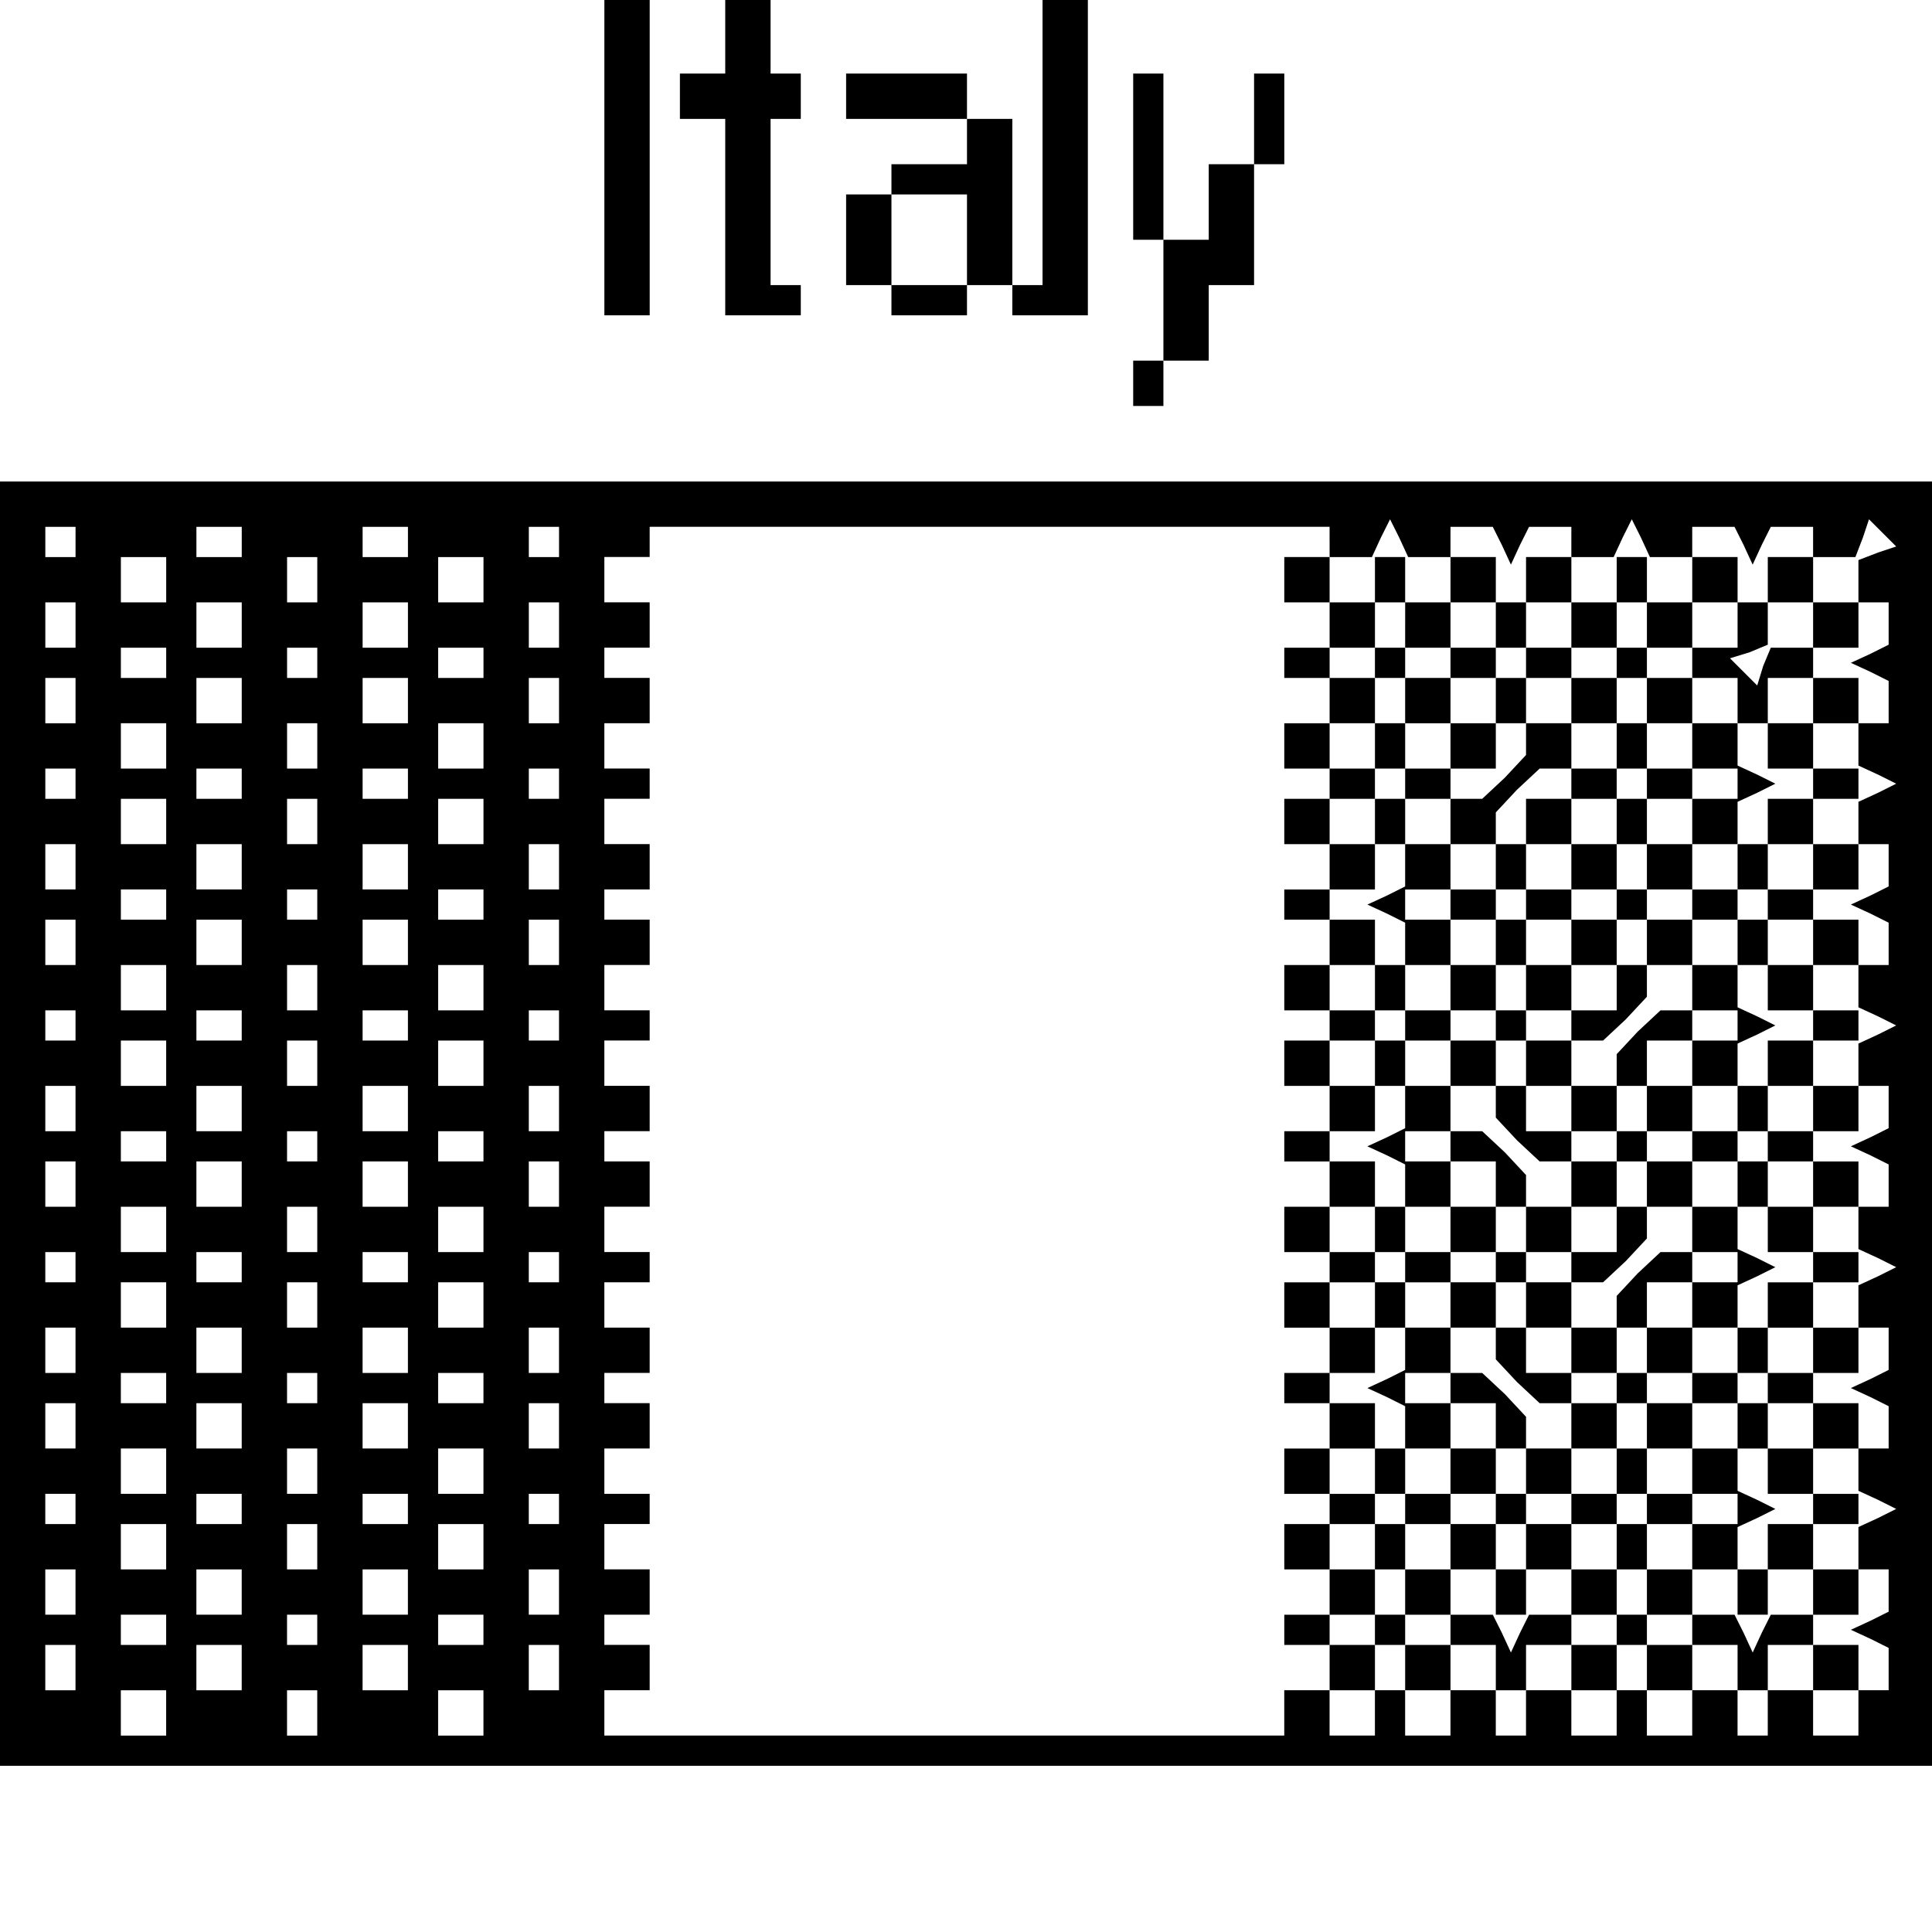 <?xml version="1.0" standalone="no"?>
<!DOCTYPE svg PUBLIC "-//W3C//DTD SVG 20010904//EN"
 "http://www.w3.org/TR/2001/REC-SVG-20010904/DTD/svg10.dtd">
<svg version="1.0" xmlns="http://www.w3.org/2000/svg"
 width="468pt" height="468pt" viewBox="0 0 468 468"
 preserveAspectRatio="xMidYMid meet">
<g transform="translate(0,468) scale(0.366,-0.366)"
fill="#000000" stroke="none">
<path d="M400 1175 l0 -105 15 0 15 0 0 105 0 105 -15 0 -15 0 0 -105z"/>
<path d="M480 1255 l0 -25 -15 0 -15 0 0 -15 0 -15 15 0 15 0 0 -65 0 -65 25
0 25 0 0 10 0 10 -10 0 -10 0 0 55 0 55 10 0 10 0 0 15 0 15 -10 0 -10 0 0 25
0 25 -15 0 -15 0 0 -25z"/>
<path d="M690 1185 l0 -95 -10 0 -10 0 0 55 0 55 -15 0 -15 0 0 15 0 15 -40 0
-40 0 0 -15 0 -15 40 0 40 0 0 -15 0 -15 -25 0 -25 0 0 -10 0 -10 -15 0 -15 0
0 -30 0 -30 15 0 15 0 0 -10 0 -10 25 0 25 0 0 10 0 10 15 0 15 0 0 -10 0 -10
25 0 25 0 0 105 0 105 -15 0 -15 0 0 -95z m-50 -65 l0 -30 -25 0 -25 0 0 30 0
30 25 0 25 0 0 -30z"/>
<path d="M750 1175 l0 -55 10 0 10 0 0 -40 0 -40 -10 0 -10 0 0 -15 0 -15 10
0 10 0 0 15 0 15 15 0 15 0 0 25 0 25 15 0 15 0 0 40 0 40 10 0 10 0 0 30 0
30 -10 0 -10 0 0 -30 0 -30 -15 0 -15 0 0 -25 0 -25 -15 0 -15 0 0 55 0 55
-10 0 -10 0 0 -55z"/>
<path d="M0 535 l0 -425 640 0 640 0 0 425 0 425 -640 0 -640 0 0 -425z m50
385 l0 -10 -10 0 -10 0 0 10 0 10 10 0 10 0 0 -10z m110 0 l0 -10 -15 0 -15 0
0 10 0 10 15 0 15 0 0 -10z m110 0 l0 -10 -15 0 -15 0 0 10 0 10 15 0 15 0 0
-10z m100 0 l0 -10 -10 0 -10 0 0 10 0 10 10 0 10 0 0 -10z m510 0 l0 -10 14
0 14 0 6 13 6 12 6 -12 6 -13 14 0 14 0 0 10 0 10 14 0 14 0 6 -12 6 -13 6 13
6 12 14 0 14 0 0 -10 0 -10 14 0 14 0 6 13 6 12 6 -12 6 -13 14 0 14 0 0 10 0
10 14 0 14 0 6 -12 6 -13 6 13 6 12 14 0 14 0 0 -10 0 -10 14 0 14 0 5 13 4
12 9 -9 9 -9 -12 -4 -13 -5 0 -14 0 -14 10 0 10 0 0 -14 0 -14 -12 -6 -13 -6
13 -6 12 -6 0 -14 0 -14 -10 0 -10 0 0 -14 0 -14 13 -6 12 -6 -12 -6 -13 -6 0
-14 0 -14 10 0 10 0 0 -14 0 -14 -12 -6 -13 -6 13 -6 12 -6 0 -14 0 -14 -10 0
-10 0 0 -14 0 -14 13 -6 12 -6 -12 -6 -13 -6 0 -14 0 -14 10 0 10 0 0 -14 0
-14 -12 -6 -13 -6 13 -6 12 -6 0 -14 0 -14 -10 0 -10 0 0 -14 0 -14 13 -6 12
-6 -12 -6 -13 -6 0 -14 0 -14 10 0 10 0 0 -14 0 -14 -12 -6 -13 -6 13 -6 12
-6 0 -14 0 -14 -10 0 -10 0 0 -14 0 -14 13 -6 12 -6 -12 -6 -13 -6 0 -14 0
-14 10 0 10 0 0 -14 0 -14 -12 -6 -13 -6 13 -6 12 -6 0 -14 0 -14 -10 0 -10 0
0 -15 0 -15 -15 0 -15 0 0 15 0 15 -15 0 -15 0 0 -15 0 -15 -10 0 -10 0 0 15
0 15 -15 0 -15 0 0 -15 0 -15 -15 0 -15 0 0 15 0 15 -10 0 -10 0 0 -15 0 -15
-15 0 -15 0 0 15 0 15 -15 0 -15 0 0 -15 0 -15 -10 0 -10 0 0 15 0 15 -15 0
-15 0 0 -15 0 -15 -15 0 -15 0 0 15 0 15 -10 0 -10 0 0 -15 0 -15 -15 0 -15 0
0 15 0 15 -15 0 -15 0 0 -15 0 -15 -225 0 -225 0 0 15 0 15 15 0 15 0 0 15 0
15 -15 0 -15 0 0 10 0 10 15 0 15 0 0 15 0 15 -15 0 -15 0 0 15 0 15 15 0 15
0 0 10 0 10 -15 0 -15 0 0 15 0 15 15 0 15 0 0 15 0 15 -15 0 -15 0 0 10 0 10
15 0 15 0 0 15 0 15 -15 0 -15 0 0 15 0 15 15 0 15 0 0 10 0 10 -15 0 -15 0 0
15 0 15 15 0 15 0 0 15 0 15 -15 0 -15 0 0 10 0 10 15 0 15 0 0 15 0 15 -15 0
-15 0 0 15 0 15 15 0 15 0 0 10 0 10 -15 0 -15 0 0 15 0 15 15 0 15 0 0 15 0
15 -15 0 -15 0 0 10 0 10 15 0 15 0 0 15 0 15 -15 0 -15 0 0 15 0 15 15 0 15
0 0 10 0 10 -15 0 -15 0 0 15 0 15 15 0 15 0 0 15 0 15 -15 0 -15 0 0 10 0 10
15 0 15 0 0 15 0 15 -15 0 -15 0 0 15 0 15 15 0 15 0 0 10 0 10 225 0 225 0 0
-10z m-770 -25 l0 -15 -15 0 -15 0 0 15 0 15 15 0 15 0 0 -15z m100 0 l0 -15
-10 0 -10 0 0 15 0 15 10 0 10 0 0 -15z m110 0 l0 -15 -15 0 -15 0 0 15 0 15
15 0 15 0 0 -15z m-270 -30 l0 -15 -10 0 -10 0 0 15 0 15 10 0 10 0 0 -15z
m110 0 l0 -15 -15 0 -15 0 0 15 0 15 15 0 15 0 0 -15z m110 0 l0 -15 -15 0
-15 0 0 15 0 15 15 0 15 0 0 -15z m100 0 l0 -15 -10 0 -10 0 0 15 0 15 10 0
10 0 0 -15z m-260 -25 l0 -10 -15 0 -15 0 0 10 0 10 15 0 15 0 0 -10z m100 0
l0 -10 -10 0 -10 0 0 10 0 10 10 0 10 0 0 -10z m110 0 l0 -10 -15 0 -15 0 0
10 0 10 15 0 15 0 0 -10z m-270 -25 l0 -15 -10 0 -10 0 0 15 0 15 10 0 10 0 0
-15z m110 0 l0 -15 -15 0 -15 0 0 15 0 15 15 0 15 0 0 -15z m110 0 l0 -15 -15
0 -15 0 0 15 0 15 15 0 15 0 0 -15z m100 0 l0 -15 -10 0 -10 0 0 15 0 15 10 0
10 0 0 -15z m-260 -30 l0 -15 -15 0 -15 0 0 15 0 15 15 0 15 0 0 -15z m100 0
l0 -15 -10 0 -10 0 0 15 0 15 10 0 10 0 0 -15z m110 0 l0 -15 -15 0 -15 0 0
15 0 15 15 0 15 0 0 -15z m-270 -25 l0 -10 -10 0 -10 0 0 10 0 10 10 0 10 0 0
-10z m110 0 l0 -10 -15 0 -15 0 0 10 0 10 15 0 15 0 0 -10z m110 0 l0 -10 -15
0 -15 0 0 10 0 10 15 0 15 0 0 -10z m100 0 l0 -10 -10 0 -10 0 0 10 0 10 10 0
10 0 0 -10z m-260 -25 l0 -15 -15 0 -15 0 0 15 0 15 15 0 15 0 0 -15z m100 0
l0 -15 -10 0 -10 0 0 15 0 15 10 0 10 0 0 -15z m110 0 l0 -15 -15 0 -15 0 0
15 0 15 15 0 15 0 0 -15z m-270 -30 l0 -15 -10 0 -10 0 0 15 0 15 10 0 10 0 0
-15z m110 0 l0 -15 -15 0 -15 0 0 15 0 15 15 0 15 0 0 -15z m110 0 l0 -15 -15
0 -15 0 0 15 0 15 15 0 15 0 0 -15z m100 0 l0 -15 -10 0 -10 0 0 15 0 15 10 0
10 0 0 -15z m-260 -25 l0 -10 -15 0 -15 0 0 10 0 10 15 0 15 0 0 -10z m100 0
l0 -10 -10 0 -10 0 0 10 0 10 10 0 10 0 0 -10z m110 0 l0 -10 -15 0 -15 0 0
10 0 10 15 0 15 0 0 -10z m-270 -25 l0 -15 -10 0 -10 0 0 15 0 15 10 0 10 0 0
-15z m110 0 l0 -15 -15 0 -15 0 0 15 0 15 15 0 15 0 0 -15z m110 0 l0 -15 -15
0 -15 0 0 15 0 15 15 0 15 0 0 -15z m100 0 l0 -15 -10 0 -10 0 0 15 0 15 10 0
10 0 0 -15z m-260 -30 l0 -15 -15 0 -15 0 0 15 0 15 15 0 15 0 0 -15z m100 0
l0 -15 -10 0 -10 0 0 15 0 15 10 0 10 0 0 -15z m110 0 l0 -15 -15 0 -15 0 0
15 0 15 15 0 15 0 0 -15z m-270 -25 l0 -10 -10 0 -10 0 0 10 0 10 10 0 10 0 0
-10z m110 0 l0 -10 -15 0 -15 0 0 10 0 10 15 0 15 0 0 -10z m110 0 l0 -10 -15
0 -15 0 0 10 0 10 15 0 15 0 0 -10z m100 0 l0 -10 -10 0 -10 0 0 10 0 10 10 0
10 0 0 -10z m-260 -25 l0 -15 -15 0 -15 0 0 15 0 15 15 0 15 0 0 -15z m100 0
l0 -15 -10 0 -10 0 0 15 0 15 10 0 10 0 0 -15z m110 0 l0 -15 -15 0 -15 0 0
15 0 15 15 0 15 0 0 -15z m-270 -30 l0 -15 -10 0 -10 0 0 15 0 15 10 0 10 0 0
-15z m110 0 l0 -15 -15 0 -15 0 0 15 0 15 15 0 15 0 0 -15z m110 0 l0 -15 -15
0 -15 0 0 15 0 15 15 0 15 0 0 -15z m100 0 l0 -15 -10 0 -10 0 0 15 0 15 10 0
10 0 0 -15z m-260 -25 l0 -10 -15 0 -15 0 0 10 0 10 15 0 15 0 0 -10z m100 0
l0 -10 -10 0 -10 0 0 10 0 10 10 0 10 0 0 -10z m110 0 l0 -10 -15 0 -15 0 0
10 0 10 15 0 15 0 0 -10z m-270 -25 l0 -15 -10 0 -10 0 0 15 0 15 10 0 10 0 0
-15z m110 0 l0 -15 -15 0 -15 0 0 15 0 15 15 0 15 0 0 -15z m110 0 l0 -15 -15
0 -15 0 0 15 0 15 15 0 15 0 0 -15z m100 0 l0 -15 -10 0 -10 0 0 15 0 15 10 0
10 0 0 -15z m-260 -30 l0 -15 -15 0 -15 0 0 15 0 15 15 0 15 0 0 -15z m100 0
l0 -15 -10 0 -10 0 0 15 0 15 10 0 10 0 0 -15z m110 0 l0 -15 -15 0 -15 0 0
15 0 15 15 0 15 0 0 -15z m-270 -25 l0 -10 -10 0 -10 0 0 10 0 10 10 0 10 0 0
-10z m110 0 l0 -10 -15 0 -15 0 0 10 0 10 15 0 15 0 0 -10z m110 0 l0 -10 -15
0 -15 0 0 10 0 10 15 0 15 0 0 -10z m100 0 l0 -10 -10 0 -10 0 0 10 0 10 10 0
10 0 0 -10z m-260 -25 l0 -15 -15 0 -15 0 0 15 0 15 15 0 15 0 0 -15z m100 0
l0 -15 -10 0 -10 0 0 15 0 15 10 0 10 0 0 -15z m110 0 l0 -15 -15 0 -15 0 0
15 0 15 15 0 15 0 0 -15z m-270 -30 l0 -15 -10 0 -10 0 0 15 0 15 10 0 10 0 0
-15z m110 0 l0 -15 -15 0 -15 0 0 15 0 15 15 0 15 0 0 -15z m110 0 l0 -15 -15
0 -15 0 0 15 0 15 15 0 15 0 0 -15z m100 0 l0 -15 -10 0 -10 0 0 15 0 15 10 0
10 0 0 -15z m-260 -25 l0 -10 -15 0 -15 0 0 10 0 10 15 0 15 0 0 -10z m100 0
l0 -10 -10 0 -10 0 0 10 0 10 10 0 10 0 0 -10z m110 0 l0 -10 -15 0 -15 0 0
10 0 10 15 0 15 0 0 -10z m-270 -25 l0 -15 -10 0 -10 0 0 15 0 15 10 0 10 0 0
-15z m110 0 l0 -15 -15 0 -15 0 0 15 0 15 15 0 15 0 0 -15z m110 0 l0 -15 -15
0 -15 0 0 15 0 15 15 0 15 0 0 -15z m100 0 l0 -15 -10 0 -10 0 0 15 0 15 10 0
10 0 0 -15z m-260 -30 l0 -15 -15 0 -15 0 0 15 0 15 15 0 15 0 0 -15z m100 0
l0 -15 -10 0 -10 0 0 15 0 15 10 0 10 0 0 -15z m110 0 l0 -15 -15 0 -15 0 0
15 0 15 15 0 15 0 0 -15z m-270 -25 l0 -10 -10 0 -10 0 0 10 0 10 10 0 10 0 0
-10z m110 0 l0 -10 -15 0 -15 0 0 10 0 10 15 0 15 0 0 -10z m110 0 l0 -10 -15
0 -15 0 0 10 0 10 15 0 15 0 0 -10z m100 0 l0 -10 -10 0 -10 0 0 10 0 10 10 0
10 0 0 -10z m-260 -25 l0 -15 -15 0 -15 0 0 15 0 15 15 0 15 0 0 -15z m100 0
l0 -15 -10 0 -10 0 0 15 0 15 10 0 10 0 0 -15z m110 0 l0 -15 -15 0 -15 0 0
15 0 15 15 0 15 0 0 -15z m-270 -30 l0 -15 -10 0 -10 0 0 15 0 15 10 0 10 0 0
-15z m110 0 l0 -15 -15 0 -15 0 0 15 0 15 15 0 15 0 0 -15z m110 0 l0 -15 -15
0 -15 0 0 15 0 15 15 0 15 0 0 -15z m100 0 l0 -15 -10 0 -10 0 0 15 0 15 10 0
10 0 0 -15z m-260 -25 l0 -10 -15 0 -15 0 0 10 0 10 15 0 15 0 0 -10z m100 0
l0 -10 -10 0 -10 0 0 10 0 10 10 0 10 0 0 -10z m110 0 l0 -10 -15 0 -15 0 0
10 0 10 15 0 15 0 0 -10z m-270 -25 l0 -15 -10 0 -10 0 0 15 0 15 10 0 10 0 0
-15z m110 0 l0 -15 -15 0 -15 0 0 15 0 15 15 0 15 0 0 -15z m110 0 l0 -15 -15
0 -15 0 0 15 0 15 15 0 15 0 0 -15z m100 0 l0 -15 -10 0 -10 0 0 15 0 15 10 0
10 0 0 -15z m-260 -30 l0 -15 -15 0 -15 0 0 15 0 15 15 0 15 0 0 -15z m100 0
l0 -15 -10 0 -10 0 0 15 0 15 10 0 10 0 0 -15z m110 0 l0 -15 -15 0 -15 0 0
15 0 15 15 0 15 0 0 -15z"/>
<path d="M850 895 l0 -15 15 0 15 0 0 -15 0 -15 -15 0 -15 0 0 -10 0 -10 15 0
15 0 0 -15 0 -15 -15 0 -15 0 0 -15 0 -15 15 0 15 0 0 -10 0 -10 -15 0 -15 0
0 -15 0 -15 15 0 15 0 0 -15 0 -15 -15 0 -15 0 0 -10 0 -10 15 0 15 0 0 -15 0
-15 -15 0 -15 0 0 -15 0 -15 15 0 15 0 0 -10 0 -10 -15 0 -15 0 0 -15 0 -15
15 0 15 0 0 -15 0 -15 -15 0 -15 0 0 -10 0 -10 15 0 15 0 0 -15 0 -15 -15 0
-15 0 0 -15 0 -15 15 0 15 0 0 -10 0 -10 -15 0 -15 0 0 -15 0 -15 15 0 15 0 0
-15 0 -15 -15 0 -15 0 0 -10 0 -10 15 0 15 0 0 -15 0 -15 -15 0 -15 0 0 -15 0
-15 15 0 15 0 0 -10 0 -10 -15 0 -15 0 0 -15 0 -15 15 0 15 0 0 -15 0 -15 -15
0 -15 0 0 -10 0 -10 15 0 15 0 0 -15 0 -15 15 0 15 0 0 15 0 15 -15 0 -15 0 0
10 0 10 15 0 15 0 0 15 0 15 10 0 10 0 0 -15 0 -15 15 0 15 0 0 -10 0 -10 -15
0 -15 0 0 -15 0 -15 15 0 15 0 0 15 0 15 15 0 15 0 0 -15 0 -15 10 0 10 0 0
15 0 15 15 0 15 0 0 -15 0 -15 15 0 15 0 0 15 0 15 -15 0 -15 0 0 10 0 10 15
0 15 0 0 15 0 15 10 0 10 0 0 -15 0 -15 15 0 15 0 0 -10 0 -10 -15 0 -15 0 0
-15 0 -15 15 0 15 0 0 15 0 15 15 0 15 0 0 -15 0 -15 10 0 10 0 0 15 0 15 15
0 15 0 0 -15 0 -15 15 0 15 0 0 15 0 15 -15 0 -15 0 0 10 0 10 15 0 15 0 0 15
0 15 -15 0 -15 0 0 15 0 15 15 0 15 0 0 10 0 10 -15 0 -15 0 0 15 0 15 15 0
15 0 0 15 0 15 -15 0 -15 0 0 10 0 10 15 0 15 0 0 15 0 15 -15 0 -15 0 0 15 0
15 15 0 15 0 0 10 0 10 -15 0 -15 0 0 15 0 15 15 0 15 0 0 15 0 15 -15 0 -15
0 0 10 0 10 15 0 15 0 0 15 0 15 -15 0 -15 0 0 15 0 15 15 0 15 0 0 10 0 10
-15 0 -15 0 0 15 0 15 15 0 15 0 0 15 0 15 -15 0 -15 0 0 10 0 10 15 0 15 0 0
15 0 15 -15 0 -15 0 0 15 0 15 15 0 15 0 0 10 0 10 -15 0 -15 0 0 15 0 15 15
0 15 0 0 15 0 15 -15 0 -15 0 0 10 0 10 15 0 15 0 0 15 0 15 -15 0 -15 0 0 15
0 15 -15 0 -15 0 0 -15 0 -15 -10 0 -10 0 0 15 0 15 -15 0 -15 0 0 -15 0 -15
-15 0 -15 0 0 15 0 15 -10 0 -10 0 0 -15 0 -15 -15 0 -15 0 0 15 0 15 -15 0
-15 0 0 -15 0 -15 -10 0 -10 0 0 15 0 15 -15 0 -15 0 0 -15 0 -15 -15 0 -15 0
0 15 0 15 -10 0 -10 0 0 -15 0 -15 -15 0 -15 0 0 15 0 15 -15 0 -15 0 0 -15z
m80 -30 l0 -15 15 0 15 0 0 15 0 15 15 0 15 0 0 -15 0 -15 -15 0 -15 0 0 -10
0 -10 15 0 15 0 0 -15 0 -15 10 0 10 0 0 15 0 15 15 0 15 0 0 10 0 10 -15 0
-15 0 0 15 0 15 15 0 15 0 0 -15 0 -15 15 0 15 0 0 15 0 15 10 0 10 0 0 -15 0
-15 15 0 15 0 0 15 0 15 15 0 15 0 0 -15 0 -15 -15 0 -15 0 0 -10 0 -10 15 0
15 0 0 -15 0 -15 10 0 10 0 0 15 0 15 15 0 15 0 0 -15 0 -15 -15 0 -15 0 0
-15 0 -15 15 0 15 0 0 -10 0 -10 -15 0 -15 0 0 -15 0 -15 15 0 15 0 0 -15 0
-15 -15 0 -15 0 0 15 0 15 -10 0 -10 0 0 -15 0 -15 -15 0 -15 0 0 -10 0 -10
15 0 15 0 0 -15 0 -15 10 0 10 0 0 15 0 15 15 0 15 0 0 -15 0 -15 -15 0 -15 0
0 -15 0 -15 15 0 15 0 0 -10 0 -10 -15 0 -15 0 0 -15 0 -15 15 0 15 0 0 -15 0
-15 -15 0 -15 0 0 15 0 15 -10 0 -10 0 0 -15 0 -15 -15 0 -15 0 0 -10 0 -10
15 0 15 0 0 -15 0 -15 10 0 10 0 0 15 0 15 15 0 15 0 0 -15 0 -15 -15 0 -15 0
0 -15 0 -15 15 0 15 0 0 -10 0 -10 -15 0 -15 0 0 -15 0 -15 15 0 15 0 0 -15 0
-15 -15 0 -15 0 0 15 0 15 -10 0 -10 0 0 -15 0 -15 -15 0 -15 0 0 -10 0 -10
15 0 15 0 0 -15 0 -15 10 0 10 0 0 15 0 15 15 0 15 0 0 -15 0 -15 -15 0 -15 0
0 -15 0 -15 15 0 15 0 0 -10 0 -10 -15 0 -15 0 0 -15 0 -15 15 0 15 0 0 -15 0
-15 -14 0 -14 0 -6 -12 -6 -13 -6 13 -6 12 -14 0 -14 0 0 15 0 15 -15 0 -15 0
0 15 0 15 15 0 15 0 0 10 0 10 -15 0 -15 0 0 15 0 15 -10 0 -10 0 0 -15 0 -15
-15 0 -15 0 0 -10 0 -10 15 0 15 0 0 -15 0 -15 -15 0 -15 0 0 -15 0 -15 -14 0
-14 0 -6 -12 -6 -13 -6 13 -6 12 -14 0 -14 0 0 15 0 15 -15 0 -15 0 0 15 0 15
15 0 15 0 0 10 0 10 -15 0 -15 0 0 15 0 15 -10 0 -10 0 0 -15 0 -15 -15 0 -15
0 0 15 0 15 15 0 15 0 0 15 0 15 -15 0 -15 0 0 10 0 10 15 0 15 0 0 15 0 15
-15 0 -15 0 0 15 0 15 15 0 15 0 0 -15 0 -15 10 0 10 0 0 15 0 15 15 0 15 0 0
10 0 10 -15 0 -15 0 0 15 0 15 -10 0 -10 0 0 -15 0 -15 -15 0 -15 0 0 15 0 15
15 0 15 0 0 15 0 15 -15 0 -15 0 0 10 0 10 15 0 15 0 0 15 0 15 -15 0 -15 0 0
15 0 15 15 0 15 0 0 -15 0 -15 10 0 10 0 0 15 0 15 15 0 15 0 0 10 0 10 -15 0
-15 0 0 15 0 15 -10 0 -10 0 0 -15 0 -15 -15 0 -15 0 0 15 0 15 15 0 15 0 0
15 0 15 -15 0 -15 0 0 10 0 10 15 0 15 0 0 15 0 15 -15 0 -15 0 0 15 0 15 15
0 15 0 0 -15 0 -15 10 0 10 0 0 15 0 15 15 0 15 0 0 10 0 10 -15 0 -15 0 0 15
0 15 -10 0 -10 0 0 -15 0 -15 -15 0 -15 0 0 15 0 15 15 0 15 0 0 15 0 15 -15
0 -15 0 0 10 0 10 15 0 15 0 0 15 0 15 10 0 10 0 0 -15z m270 0 l0 -15 -14 0
-14 0 -5 -12 -4 -13 -9 9 -9 9 13 4 12 5 0 14 0 14 15 0 15 0 0 -15z m-190
-25 l0 -10 -10 0 -10 0 0 10 0 10 10 0 10 0 0 -10z m-80 -80 l0 -10 -10 0 -10
0 0 10 0 10 10 0 10 0 0 -10z m240 -80 l0 -10 -10 0 -10 0 0 10 0 10 10 0 10
0 0 -10z m-240 -80 l0 -10 -10 0 -10 0 0 10 0 10 10 0 10 0 0 -10z m240 -80
l0 -10 -10 0 -10 0 0 10 0 10 10 0 10 0 0 -10z m-240 -80 l0 -10 -10 0 -10 0
0 10 0 10 10 0 10 0 0 -10z m240 -80 l0 -10 -10 0 -10 0 0 10 0 10 10 0 10 0
0 -10z m-240 -80 l0 -10 -10 0 -10 0 0 -15 0 -15 -15 0 -15 0 0 15 0 15 15 0
15 0 0 10 0 10 10 0 10 0 0 -10z m160 0 l0 -10 -10 0 -10 0 0 10 0 10 10 0 10
0 0 -10z"/>
<path d="M910 840 l0 -10 10 0 10 0 0 -15 0 -15 15 0 15 0 0 -15 0 -15 15 0
15 0 0 15 0 15 -15 0 -15 0 0 15 0 15 -15 0 -15 0 0 10 0 10 -10 0 -10 0 0
-10z"/>
<path d="M1070 840 l0 -10 -15 0 -15 0 0 -15 0 -15 -15 0 -15 0 0 -11 0 -10
-14 -15 -15 -14 -10 0 -11 0 0 -15 0 -15 -15 0 -15 0 0 -14 0 -14 -12 -6 -13
-6 13 -6 12 -6 0 -14 0 -14 15 0 15 0 0 -15 0 -15 15 0 15 0 0 15 0 15 10 0
10 0 0 -15 0 -15 15 0 15 0 0 -10 0 -10 -15 0 -15 0 0 -15 0 -15 -10 0 -10 0
0 15 0 15 -15 0 -15 0 0 -15 0 -15 -15 0 -15 0 0 -14 0 -14 -12 -6 -13 -6 13
-6 12 -6 0 -14 0 -14 15 0 15 0 0 -15 0 -15 15 0 15 0 0 15 0 15 10 0 10 0 0
-15 0 -15 15 0 15 0 0 -10 0 -10 -15 0 -15 0 0 -15 0 -15 -10 0 -10 0 0 15 0
15 -15 0 -15 0 0 -15 0 -15 -15 0 -15 0 0 -14 0 -14 -12 -6 -13 -6 13 -6 12
-6 0 -14 0 -14 15 0 15 0 0 -15 0 -15 15 0 15 0 0 15 0 15 10 0 10 0 0 -15 0
-15 15 0 15 0 0 15 0 15 15 0 15 0 0 15 0 15 -15 0 -15 0 0 10 0 10 15 0 15 0
0 15 0 15 10 0 10 0 0 -15 0 -15 15 0 15 0 0 15 0 15 15 0 15 0 0 14 0 14 13
6 12 6 -12 6 -13 6 0 14 0 14 -15 0 -15 0 0 15 0 15 -15 0 -15 0 0 -15 0 -15
-10 0 -10 0 0 15 0 15 -15 0 -15 0 0 10 0 10 15 0 15 0 0 15 0 15 10 0 10 0 0
-15 0 -15 15 0 15 0 0 15 0 15 15 0 15 0 0 14 0 14 13 6 12 6 -12 6 -13 6 0
14 0 14 -15 0 -15 0 0 15 0 15 -15 0 -15 0 0 -15 0 -15 -10 0 -10 0 0 15 0 15
-15 0 -15 0 0 10 0 10 15 0 15 0 0 15 0 15 10 0 10 0 0 -15 0 -15 15 0 15 0 0
15 0 15 15 0 15 0 0 14 0 14 13 6 12 6 -12 6 -13 6 0 14 0 14 -15 0 -15 0 0
15 0 15 -15 0 -15 0 0 10 0 10 -10 0 -10 0 0 -10z m20 -25 l0 -15 15 0 15 0 0
-15 0 -15 15 0 15 0 0 -10 0 -10 -15 0 -15 0 0 -15 0 -15 -15 0 -15 0 0 15 0
15 15 0 15 0 0 10 0 10 -15 0 -15 0 0 15 0 15 -10 0 -10 0 0 -15 0 -15 -15 0
-15 0 0 -10 0 -10 15 0 15 0 0 -15 0 -15 -15 0 -15 0 0 -15 0 -15 -15 0 -15 0
0 15 0 15 -10 0 -10 0 0 -15 0 -15 -15 0 -15 0 0 -10 0 -10 15 0 15 0 0 -15 0
-15 -15 0 -15 0 0 15 0 15 -15 0 -15 0 0 10 0 10 15 0 15 0 0 15 0 15 15 0 15
0 0 11 0 10 14 15 15 14 10 0 11 0 0 15 0 15 15 0 15 0 0 15 0 15 10 0 10 0 0
-15z m0 -55 l0 -10 -10 0 -10 0 0 10 0 10 10 0 10 0 0 -10z m-80 -80 l0 -10
15 0 15 0 0 -15 0 -15 15 0 15 0 0 -15 0 -15 -15 0 -15 0 0 15 0 15 -15 0 -15
0 0 15 0 15 -10 0 -10 0 0 10 0 10 10 0 10 0 0 -10z m110 -55 l0 -15 15 0 15
0 0 -10 0 -10 -15 0 -15 0 0 -15 0 -15 -15 0 -15 0 0 15 0 15 15 0 15 0 0 10
0 10 -11 0 -10 0 -15 -14 -14 -15 0 -10 0 -11 -15 0 -15 0 0 -15 0 -15 -15 0
-15 0 0 15 0 15 15 0 15 0 0 15 0 15 11 0 10 0 15 14 14 15 0 10 0 11 15 0 15
0 0 -15z m-130 -76 l0 -10 14 -15 15 -14 10 0 11 0 0 -15 0 -15 15 0 15 0 0
-15 0 -15 -15 0 -15 0 0 15 0 15 -15 0 -15 0 0 11 0 10 -14 15 -15 14 -10 0
-11 0 0 -10 0 -10 15 0 15 0 0 -15 0 -15 -15 0 -15 0 0 15 0 15 -15 0 -15 0 0
10 0 10 15 0 15 0 0 15 0 15 15 0 15 0 0 -11z m130 -84 l0 -15 15 0 15 0 0
-10 0 -10 -15 0 -15 0 0 -15 0 -15 -15 0 -15 0 0 15 0 15 15 0 15 0 0 10 0 10
-11 0 -10 0 -15 -14 -14 -15 0 -10 0 -11 -15 0 -15 0 0 -15 0 -15 -15 0 -15 0
0 15 0 15 15 0 15 0 0 15 0 15 11 0 10 0 15 14 14 15 0 10 0 11 15 0 15 0 0
-15z m-130 -76 l0 -10 14 -15 15 -14 10 0 11 0 0 -15 0 -15 -15 0 -15 0 0 11
0 10 -14 15 -15 14 -10 0 -11 0 0 -10 0 -10 15 0 15 0 0 -15 0 -15 -15 0 -15
0 0 15 0 15 -15 0 -15 0 0 10 0 10 15 0 15 0 0 15 0 15 15 0 15 0 0 -11z"/>
<path d="M1010 735 l0 -15 15 0 15 0 0 15 0 15 -15 0 -15 0 0 -15z"/>
<path d="M1070 680 l0 -10 10 0 10 0 0 10 0 10 -10 0 -10 0 0 -10z"/>
<path d="M990 600 l0 -10 10 0 10 0 0 10 0 10 -10 0 -10 0 0 -10z"/>
<path d="M1070 520 l0 -10 10 0 10 0 0 10 0 10 -10 0 -10 0 0 -10z"/>
<path d="M990 440 l0 -10 10 0 10 0 0 10 0 10 -10 0 -10 0 0 -10z"/>
<path d="M1070 360 l0 -10 10 0 10 0 0 -15 0 -15 15 0 15 0 0 -15 0 -15 15 0
15 0 0 -10 0 -10 -15 0 -15 0 0 -15 0 -15 15 0 15 0 0 -15 0 -15 10 0 10 0 0
15 0 15 -10 0 -10 0 0 14 0 14 13 6 12 6 -12 6 -13 6 0 14 0 14 -15 0 -15 0 0
15 0 15 -15 0 -15 0 0 10 0 10 -10 0 -10 0 0 -10z"/>
<path d="M990 280 l0 -10 -15 0 -15 0 0 -15 0 -15 15 0 15 0 0 -15 0 -15 10 0
10 0 0 15 0 15 15 0 15 0 0 15 0 15 -15 0 -15 0 0 10 0 10 -10 0 -10 0 0 -10z
m20 -25 l0 -15 -10 0 -10 0 0 15 0 15 10 0 10 0 0 -15z"/>
<path d="M910 200 l0 -10 10 0 10 0 0 10 0 10 -10 0 -10 0 0 -10z"/>
<path d="M1070 200 l0 -10 10 0 10 0 0 10 0 10 -10 0 -10 0 0 -10z"/>
</g>
</svg>
